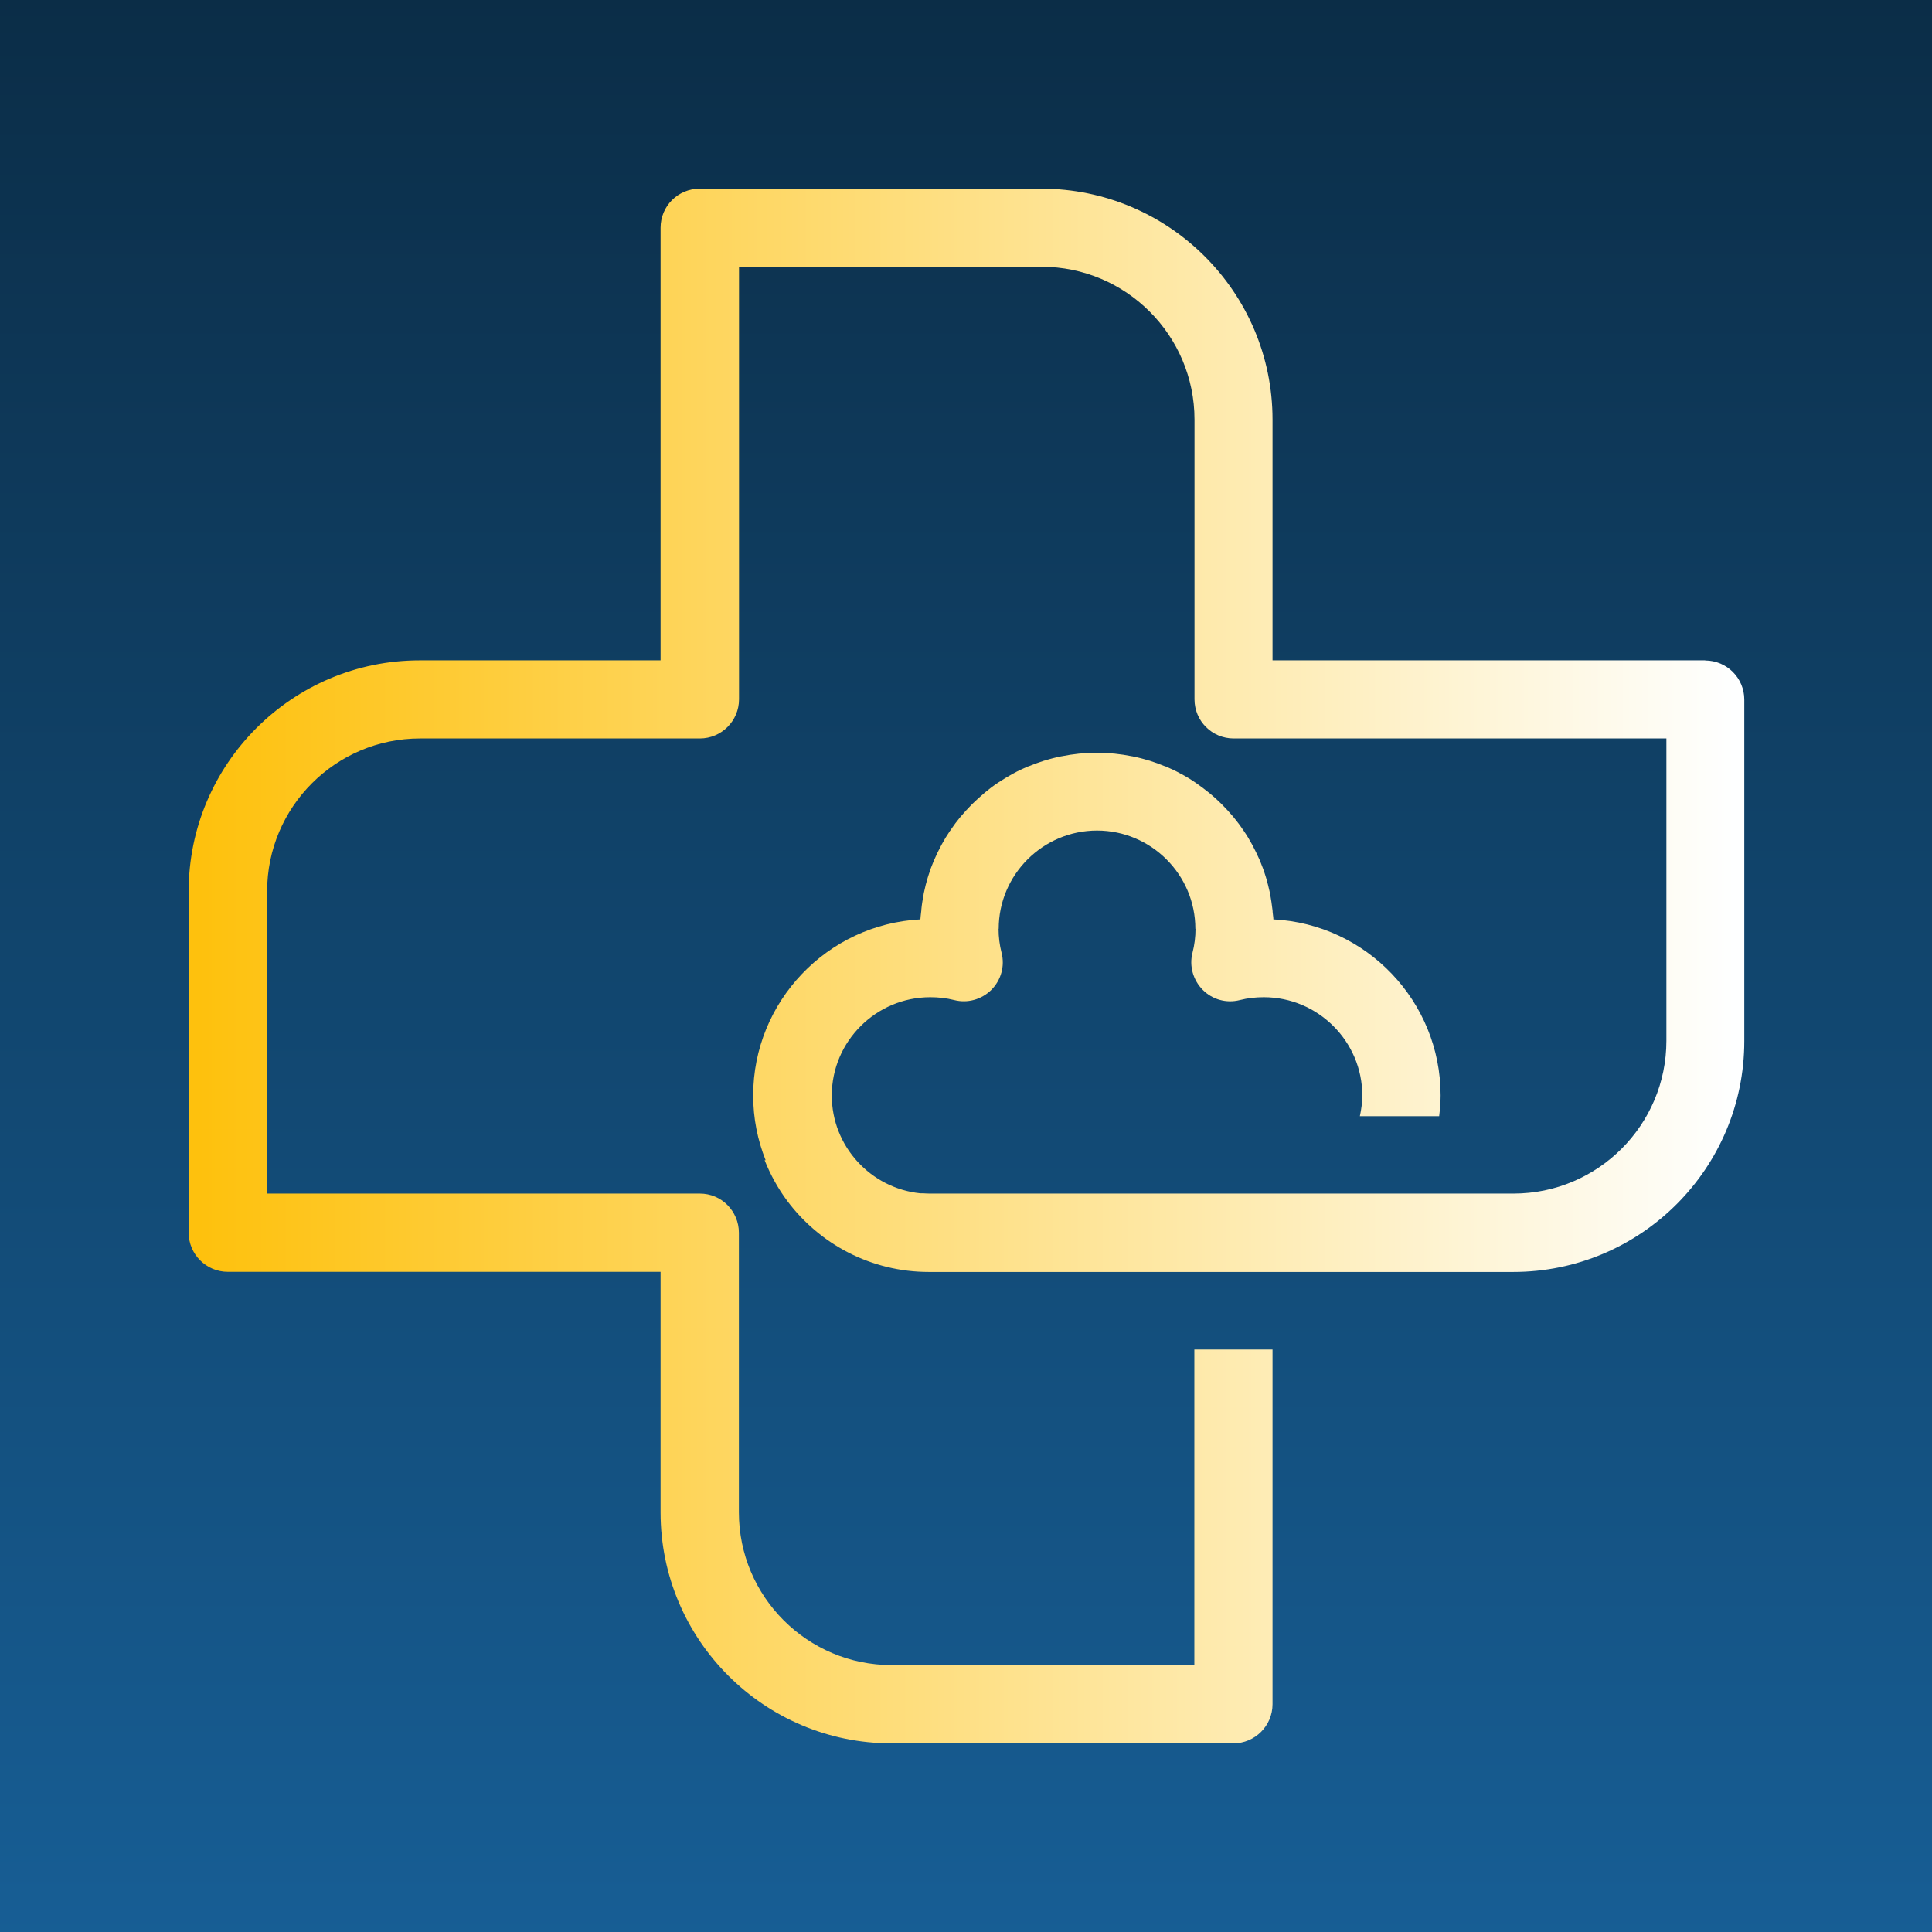 <?xml version="1.0" encoding="UTF-8" standalone="no"?>
<!DOCTYPE svg PUBLIC "-//W3C//DTD SVG 1.1//EN" "http://www.w3.org/Graphics/SVG/1.1/DTD/svg11.dtd">
<svg width="100%" height="100%" viewBox="0 0 1024 1024" version="1.1" xmlns="http://www.w3.org/2000/svg" xmlns:xlink="http://www.w3.org/1999/xlink" xml:space="preserve" xmlns:serif="http://www.serif.com/" style="fill-rule:evenodd;clip-rule:evenodd;stroke-linejoin:round;stroke-miterlimit:2;">
    <rect x="0" y="0" width="1024" height="1024" fill="#808080" stroke="none"/>
    <g transform="matrix(14.322,0,0,14.322,0,0)">
        <g transform="matrix(0.172,0,0,0.104,0,0)">
            <rect x="0" y="0" width="416.175" height="690.311" style="fill:url(#_Linear1);"/>
        </g>
        <g transform="matrix(0.81,0,0,0.809,6.982,6.982)">
            <path d="M69.291,21.577L49.52,21.577L49.52,10.563C49.52,4.736 44.78,0 38.955,0L23.35,0C22.357,0 21.561,0.797 21.561,1.79L21.561,21.577L10.558,21.577C4.734,21.577 0,26.319 0,32.14L0,47.759C0,48.745 0.803,49.549 1.789,49.549L21.561,49.549L21.561,60.556C21.561,66.383 26.295,71.119 32.112,71.119L47.731,71.119C48.717,71.119 49.52,70.316 49.52,69.329L49.52,53.103L45.948,53.103L45.948,67.539L32.119,67.539C28.273,67.539 25.139,64.41 25.139,60.55L25.139,47.759C25.139,47.263 24.936,46.818 24.616,46.492C24.29,46.165 23.846,45.969 23.356,45.969L3.585,45.969L3.585,32.14C3.585,28.286 6.719,25.15 10.571,25.15L23.356,25.15C24.342,25.15 25.145,24.347 25.145,23.36L25.145,3.573L38.968,3.573C42.821,3.573 45.955,6.709 45.955,10.563L45.955,23.36C45.955,24.347 46.751,25.15 47.744,25.15L67.515,25.15L67.515,38.979C67.515,42.827 64.388,45.969 60.529,45.969L33.856,45.969C33.751,45.969 33.647,45.963 33.549,45.956L33.418,45.956C31.159,45.721 29.383,43.807 29.383,41.481C29.383,39.006 31.407,36.987 33.882,36.987C34.254,36.987 34.62,37.026 34.979,37.118C35.586,37.274 36.226,37.091 36.67,36.654C37.12,36.203 37.297,35.563 37.14,34.955C37.049,34.596 37.003,34.23 37.003,33.858L37.009,33.858C37.009,31.382 39.027,29.363 41.502,29.363C43.976,29.363 45.994,31.382 45.994,33.858L46.001,33.858C46.001,34.23 45.955,34.596 45.863,34.955C45.707,35.563 45.89,36.203 46.334,36.654C46.778,37.098 47.417,37.274 48.025,37.118C48.384,37.026 48.749,36.987 49.122,36.987C51.596,36.987 53.621,39.006 53.621,41.481C53.621,41.808 53.575,42.122 53.51,42.429L57.133,42.429C57.172,42.115 57.199,41.801 57.199,41.481C57.199,37.176 53.81,33.642 49.559,33.427C49.559,33.316 49.533,33.211 49.526,33.1C49.526,33.054 49.52,33.002 49.513,32.956C49.487,32.734 49.455,32.519 49.416,32.303C49.409,32.257 49.396,32.212 49.389,32.166C49.344,31.95 49.285,31.735 49.226,31.526C49.213,31.487 49.2,31.441 49.187,31.402C49.122,31.186 49.043,30.984 48.958,30.775C48.945,30.735 48.932,30.703 48.913,30.67C48.821,30.461 48.723,30.259 48.619,30.063C48.606,30.036 48.586,30.004 48.573,29.978C48.462,29.775 48.345,29.579 48.214,29.39C48.201,29.37 48.188,29.344 48.168,29.324C48.038,29.128 47.894,28.939 47.744,28.756C47.731,28.743 47.718,28.723 47.705,28.71C47.548,28.527 47.385,28.344 47.215,28.175C47.202,28.168 47.195,28.155 47.182,28.142C47.006,27.965 46.823,27.802 46.634,27.645C46.627,27.639 46.614,27.633 46.608,27.626C46.412,27.469 46.216,27.319 46.007,27.175C46.007,27.175 45.994,27.169 45.987,27.162C45.779,27.018 45.563,26.888 45.341,26.77C45.341,26.77 45.328,26.77 45.328,26.764C45.106,26.64 44.871,26.528 44.636,26.43L44.623,26.43C44.388,26.333 44.14,26.241 43.892,26.163L43.879,26.163C43.63,26.084 43.376,26.019 43.114,25.967L43.108,25.967C42.586,25.862 42.044,25.803 41.495,25.803L41.489,25.803C40.934,25.803 40.398,25.862 39.876,25.967L39.869,25.967C39.608,26.019 39.353,26.084 39.105,26.163L39.092,26.163C38.844,26.241 38.603,26.333 38.361,26.43L38.348,26.43C38.113,26.528 37.878,26.64 37.656,26.764C37.656,26.764 37.643,26.764 37.643,26.77C37.421,26.894 37.205,27.025 36.996,27.162C36.996,27.162 36.983,27.169 36.977,27.175C36.768,27.312 36.565,27.469 36.376,27.626C36.37,27.626 36.363,27.639 36.356,27.645C36.167,27.802 35.984,27.972 35.808,28.142C35.795,28.148 35.788,28.162 35.775,28.175C35.606,28.344 35.442,28.527 35.286,28.71C35.273,28.723 35.259,28.743 35.246,28.756C35.096,28.939 34.953,29.128 34.822,29.324C34.809,29.344 34.796,29.37 34.776,29.39C34.646,29.579 34.528,29.775 34.417,29.978C34.404,30.004 34.385,30.036 34.372,30.063C34.267,30.259 34.169,30.461 34.078,30.67C34.065,30.703 34.052,30.735 34.032,30.775C33.947,30.977 33.869,31.186 33.803,31.402C33.79,31.441 33.777,31.48 33.764,31.526C33.699,31.735 33.647,31.95 33.601,32.166C33.588,32.212 33.581,32.257 33.575,32.303C33.536,32.519 33.496,32.741 33.477,32.956C33.477,33.002 33.47,33.054 33.464,33.1C33.451,33.211 33.438,33.316 33.431,33.427C29.18,33.649 25.792,37.183 25.792,41.481C25.792,42.527 25.994,43.526 26.36,44.441L26.314,44.441C26.582,45.113 26.928,45.74 27.352,46.309C28.821,48.275 31.172,49.555 33.816,49.555L60.516,49.555C66.34,49.555 71.074,44.819 71.074,38.992L71.074,23.373C71.074,22.387 70.277,21.583 69.285,21.583L69.291,21.577Z" style="fill:url(#_Linear2);fill-rule:nonzero;"/>
        </g>
    </g>
    <defs>
        <linearGradient id="_Linear1" x1="0" y1="0" x2="1" y2="0" gradientUnits="userSpaceOnUse" gradientTransform="matrix(2.54834e-14,690.311,-416.175,4.22694e-14,208.088,0)"><stop offset="0" style="stop-color:rgb(11,45,71);stop-opacity:1"/><stop offset="1" style="stop-color:rgb(23,94,149);stop-opacity:1"/></linearGradient>
        <linearGradient id="_Linear2" x1="0" y1="0" x2="1" y2="0" gradientUnits="userSpaceOnUse" gradientTransform="matrix(71.074,0,0,71.074,0.007,35.563)"><stop offset="0" style="stop-color:rgb(254,193,13);stop-opacity:1"/><stop offset="1" style="stop-color:rgb(254,255,255);stop-opacity:1"/></linearGradient>
    </defs>
</svg>
